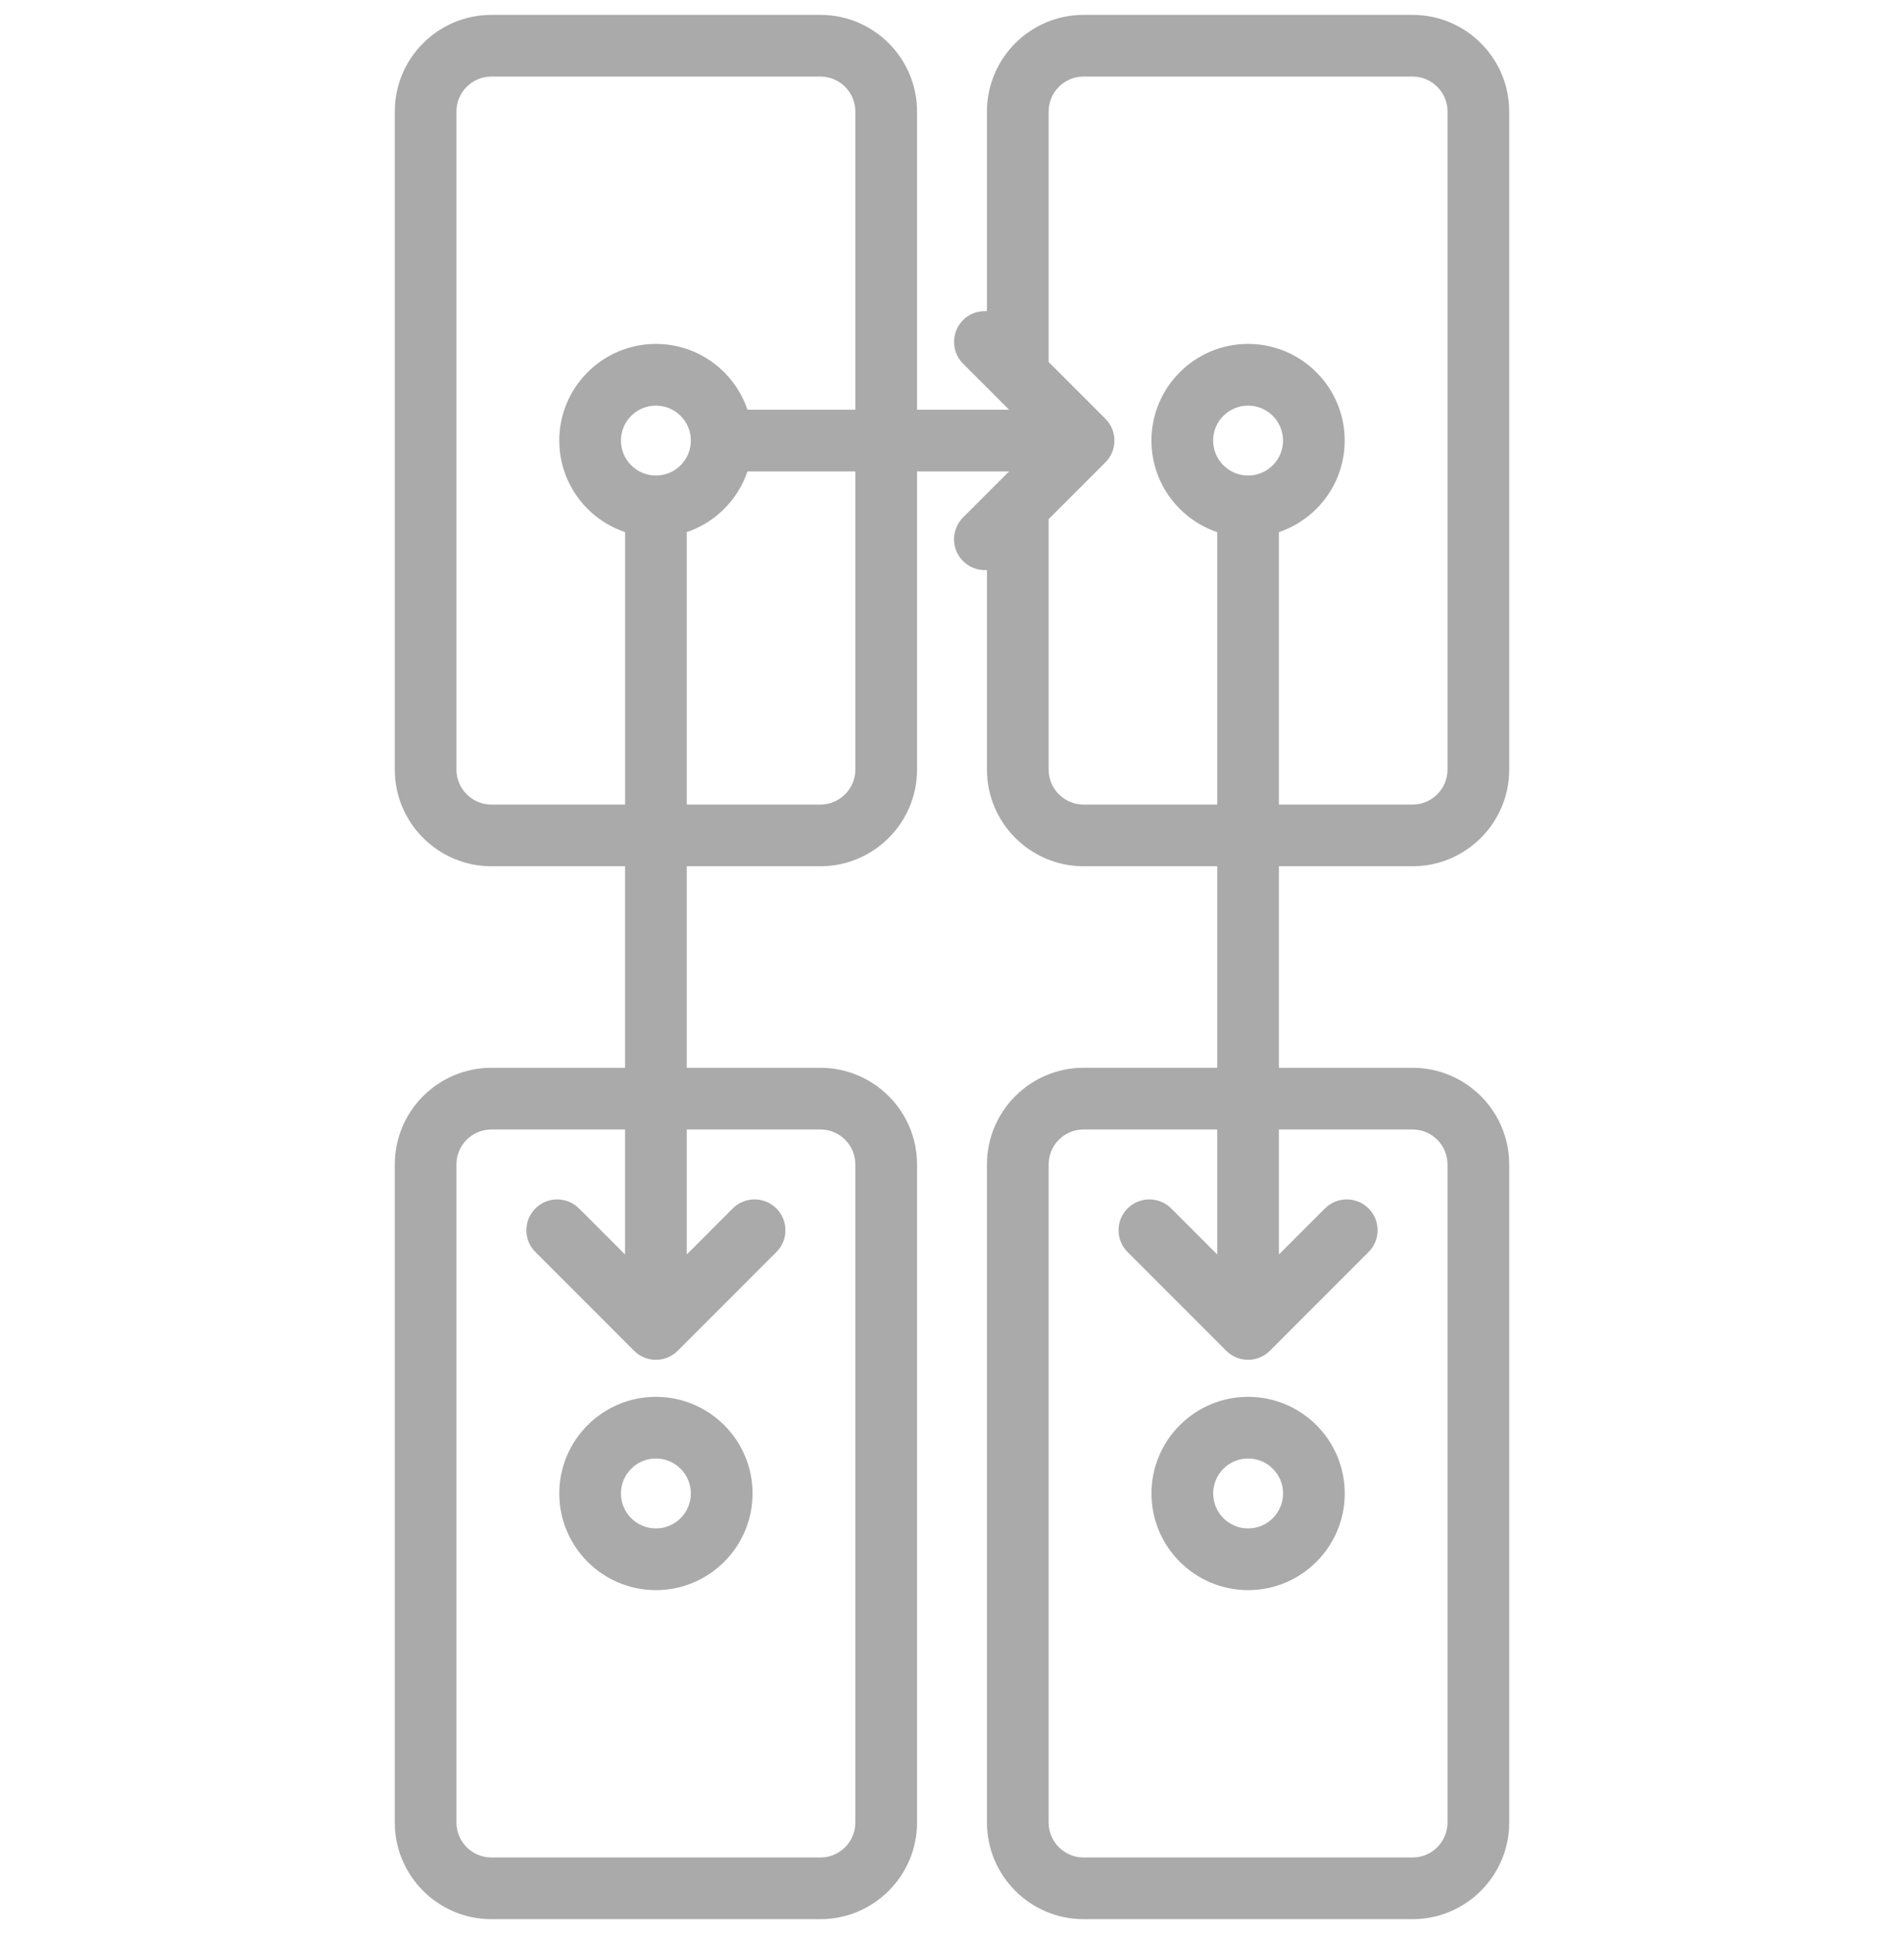 <svg width="64" height="65" viewBox="0 0 64 65" fill="none" xmlns="http://www.w3.org/2000/svg">
<g clip-path="url(#clip0_1957_5504)">
<path d="M47.481 29.113C49.272 29.113 50.73 27.656 50.73 25.865V3.748C50.73 1.957 49.273 0.5 47.481 0.5H36.423C34.632 0.5 33.175 1.957 33.175 3.748V10.456C32.887 10.437 32.593 10.536 32.372 10.756C31.968 11.161 31.968 11.818 32.372 12.222L33.92 13.77H30.825V3.748C30.825 1.957 29.367 0.5 27.576 0.5H16.518C14.727 0.5 13.27 1.957 13.27 3.748V25.865C13.27 27.656 14.727 29.113 16.518 29.113H21.01V35.887H16.518C14.727 35.887 13.27 37.344 13.27 39.135V61.252C13.27 63.043 14.727 64.5 16.518 64.5H27.576C29.367 64.5 30.825 63.043 30.825 61.252V39.135C30.825 37.344 29.367 35.887 27.576 35.887H23.084V29.113H27.576C29.367 29.113 30.825 27.656 30.825 25.865V15.843H33.92L32.372 17.391C31.967 17.796 31.967 18.453 32.372 18.857C32.575 19.059 32.84 19.161 33.105 19.161C33.129 19.161 33.151 19.159 33.175 19.157V25.865C33.175 27.656 34.632 29.113 36.423 29.113H40.915V35.886H36.423C34.632 35.886 33.175 37.344 33.175 39.135V61.252C33.175 63.043 34.632 64.5 36.423 64.5H47.481C49.272 64.5 50.73 63.043 50.73 61.252V39.135C50.73 37.344 49.272 35.887 47.481 35.887H42.989V29.113H47.481ZM27.576 37.96C28.224 37.96 28.751 38.487 28.751 39.135V61.252C28.751 61.9 28.224 62.427 27.576 62.427H16.518C15.87 62.427 15.343 61.9 15.343 61.252V39.135C15.343 38.487 15.87 37.96 16.518 37.96H21.01V42.161L19.463 40.613C19.058 40.209 18.401 40.209 17.997 40.613C17.592 41.018 17.592 41.675 17.997 42.079L21.314 45.397C21.315 45.398 21.317 45.399 21.318 45.401C21.341 45.423 21.365 45.445 21.39 45.466C21.402 45.475 21.414 45.483 21.426 45.492C21.441 45.504 21.456 45.516 21.472 45.526C21.486 45.536 21.5 45.544 21.515 45.553C21.529 45.561 21.544 45.57 21.558 45.578C21.573 45.586 21.589 45.593 21.604 45.6C21.619 45.608 21.634 45.615 21.651 45.622C21.665 45.628 21.68 45.633 21.696 45.638C21.712 45.644 21.729 45.651 21.746 45.656C21.762 45.66 21.777 45.664 21.792 45.668C21.809 45.672 21.827 45.677 21.845 45.681C21.862 45.684 21.88 45.686 21.898 45.689C21.914 45.691 21.929 45.694 21.945 45.696C21.979 45.699 22.013 45.701 22.047 45.701C22.081 45.701 22.115 45.699 22.149 45.696C22.165 45.694 22.18 45.691 22.196 45.689C22.214 45.686 22.232 45.684 22.25 45.681C22.267 45.677 22.285 45.672 22.302 45.668C22.317 45.664 22.332 45.661 22.348 45.656C22.365 45.651 22.382 45.644 22.398 45.638C22.413 45.633 22.429 45.628 22.443 45.622C22.459 45.615 22.475 45.607 22.49 45.6C22.505 45.593 22.52 45.586 22.535 45.578C22.55 45.57 22.564 45.561 22.579 45.552C22.593 45.544 22.608 45.535 22.622 45.526C22.638 45.516 22.653 45.504 22.668 45.492C22.68 45.483 22.692 45.475 22.704 45.466C22.729 45.445 22.753 45.423 22.776 45.401C22.777 45.399 22.779 45.398 22.78 45.397L26.097 42.079C26.502 41.675 26.502 41.018 26.097 40.613C25.692 40.209 25.036 40.209 24.631 40.613L23.084 42.161V37.96H27.576ZM22.047 15.982C21.399 15.982 20.872 15.454 20.872 14.807C20.872 14.159 21.399 13.632 22.047 13.632C22.695 13.632 23.222 14.159 23.222 14.807C23.222 15.455 22.695 15.982 22.047 15.982ZM28.751 25.865C28.751 26.513 28.224 27.04 27.576 27.04H23.084V17.884C24.042 17.561 24.801 16.802 25.125 15.843H28.751V25.865H28.751ZM28.751 13.77H25.125C24.691 12.486 23.476 11.558 22.047 11.558C20.256 11.558 18.799 13.016 18.799 14.807C18.799 16.235 19.726 17.451 21.011 17.884V27.04H16.518C15.87 27.04 15.343 26.513 15.343 25.865V3.748C15.343 3.1 15.87 2.573 16.518 2.573H27.576C28.224 2.573 28.751 3.1 28.751 3.748V13.77H28.751ZM36.423 27.04C35.775 27.04 35.248 26.513 35.248 25.865V17.448L37.156 15.54C37.561 15.135 37.561 14.478 37.156 14.074L35.248 12.166V3.748C35.248 3.1 35.775 2.573 36.423 2.573H47.481C48.129 2.573 48.656 3.1 48.656 3.748V25.865C48.656 26.513 48.129 27.04 47.481 27.04H42.989V17.884C44.273 17.451 45.2 16.235 45.2 14.807C45.2 13.016 43.743 11.558 41.952 11.558C40.161 11.558 38.704 13.016 38.704 14.807C38.704 16.235 39.631 17.451 40.915 17.884V27.04H36.423ZM47.481 37.96C48.129 37.96 48.656 38.487 48.656 39.135V61.252C48.656 61.9 48.129 62.427 47.481 62.427H36.423C35.775 62.427 35.248 61.9 35.248 61.252V39.135C35.248 38.487 35.775 37.96 36.423 37.96H40.915V42.161L39.368 40.613C38.963 40.209 38.306 40.209 37.902 40.613C37.497 41.018 37.497 41.675 37.902 42.079L41.219 45.397C41.221 45.398 41.222 45.399 41.223 45.401C41.246 45.423 41.27 45.445 41.295 45.466C41.307 45.475 41.319 45.483 41.331 45.492C41.346 45.504 41.361 45.516 41.377 45.526C41.391 45.536 41.406 45.544 41.42 45.553C41.434 45.561 41.449 45.57 41.464 45.578C41.478 45.586 41.494 45.593 41.509 45.6C41.525 45.608 41.54 45.615 41.556 45.622C41.57 45.628 41.586 45.633 41.601 45.638C41.618 45.644 41.634 45.651 41.651 45.656C41.667 45.66 41.682 45.664 41.697 45.668C41.715 45.672 41.732 45.677 41.75 45.681C41.767 45.684 41.785 45.686 41.803 45.689C41.819 45.691 41.834 45.694 41.85 45.696C41.884 45.699 41.918 45.701 41.952 45.701C41.986 45.701 42.02 45.699 42.054 45.696C42.07 45.694 42.085 45.691 42.101 45.689C42.119 45.686 42.137 45.684 42.155 45.681C42.172 45.677 42.19 45.672 42.207 45.668C42.222 45.664 42.238 45.661 42.253 45.656C42.27 45.651 42.287 45.644 42.304 45.638C42.319 45.633 42.334 45.628 42.349 45.622C42.364 45.615 42.38 45.607 42.395 45.6C42.41 45.593 42.426 45.586 42.441 45.578C42.455 45.57 42.47 45.561 42.484 45.552C42.499 45.544 42.513 45.535 42.527 45.526C42.543 45.516 42.558 45.504 42.573 45.492C42.585 45.483 42.597 45.475 42.609 45.466C42.634 45.445 42.658 45.423 42.681 45.401C42.682 45.399 42.684 45.398 42.685 45.397L46.002 42.079C46.407 41.675 46.407 41.018 46.002 40.613C45.597 40.209 44.941 40.209 44.536 40.613L42.989 42.161V37.96H47.481ZM41.952 15.982C41.304 15.982 40.777 15.454 40.777 14.807C40.777 14.159 41.304 13.632 41.952 13.632C42.6 13.632 43.127 14.159 43.127 14.807C43.127 15.455 42.6 15.982 41.952 15.982Z" fill="#AAAAAA"/>
<path d="M41.953 46.945C40.162 46.945 38.705 48.402 38.705 50.193C38.705 51.984 40.162 53.442 41.953 53.442C43.745 53.442 45.202 51.984 45.202 50.193C45.202 48.402 43.745 46.945 41.953 46.945ZM41.953 51.368C41.306 51.368 40.779 50.841 40.779 50.193C40.779 49.545 41.306 49.018 41.953 49.018C42.601 49.018 43.129 49.545 43.129 50.193C43.129 50.841 42.601 51.368 41.953 51.368Z" fill="#AAAAAA"/>
<path d="M22.047 46.945C20.256 46.945 18.799 48.402 18.799 50.193C18.799 51.984 20.256 53.442 22.047 53.442C23.838 53.442 25.296 51.984 25.296 50.193C25.296 48.402 23.838 46.945 22.047 46.945ZM22.047 51.368C21.399 51.368 20.872 50.841 20.872 50.193C20.872 49.545 21.399 49.018 22.047 49.018C22.695 49.018 23.222 49.545 23.222 50.193C23.222 50.841 22.695 51.368 22.047 51.368Z" fill="#AAAAAA"/>
</g>
<defs>
<clipPath id="clip0_1957_5504">
<rect width="64" height="64" fill="white" transform="translate(0 0.5)"/>
</clipPath>
</defs>
</svg>
